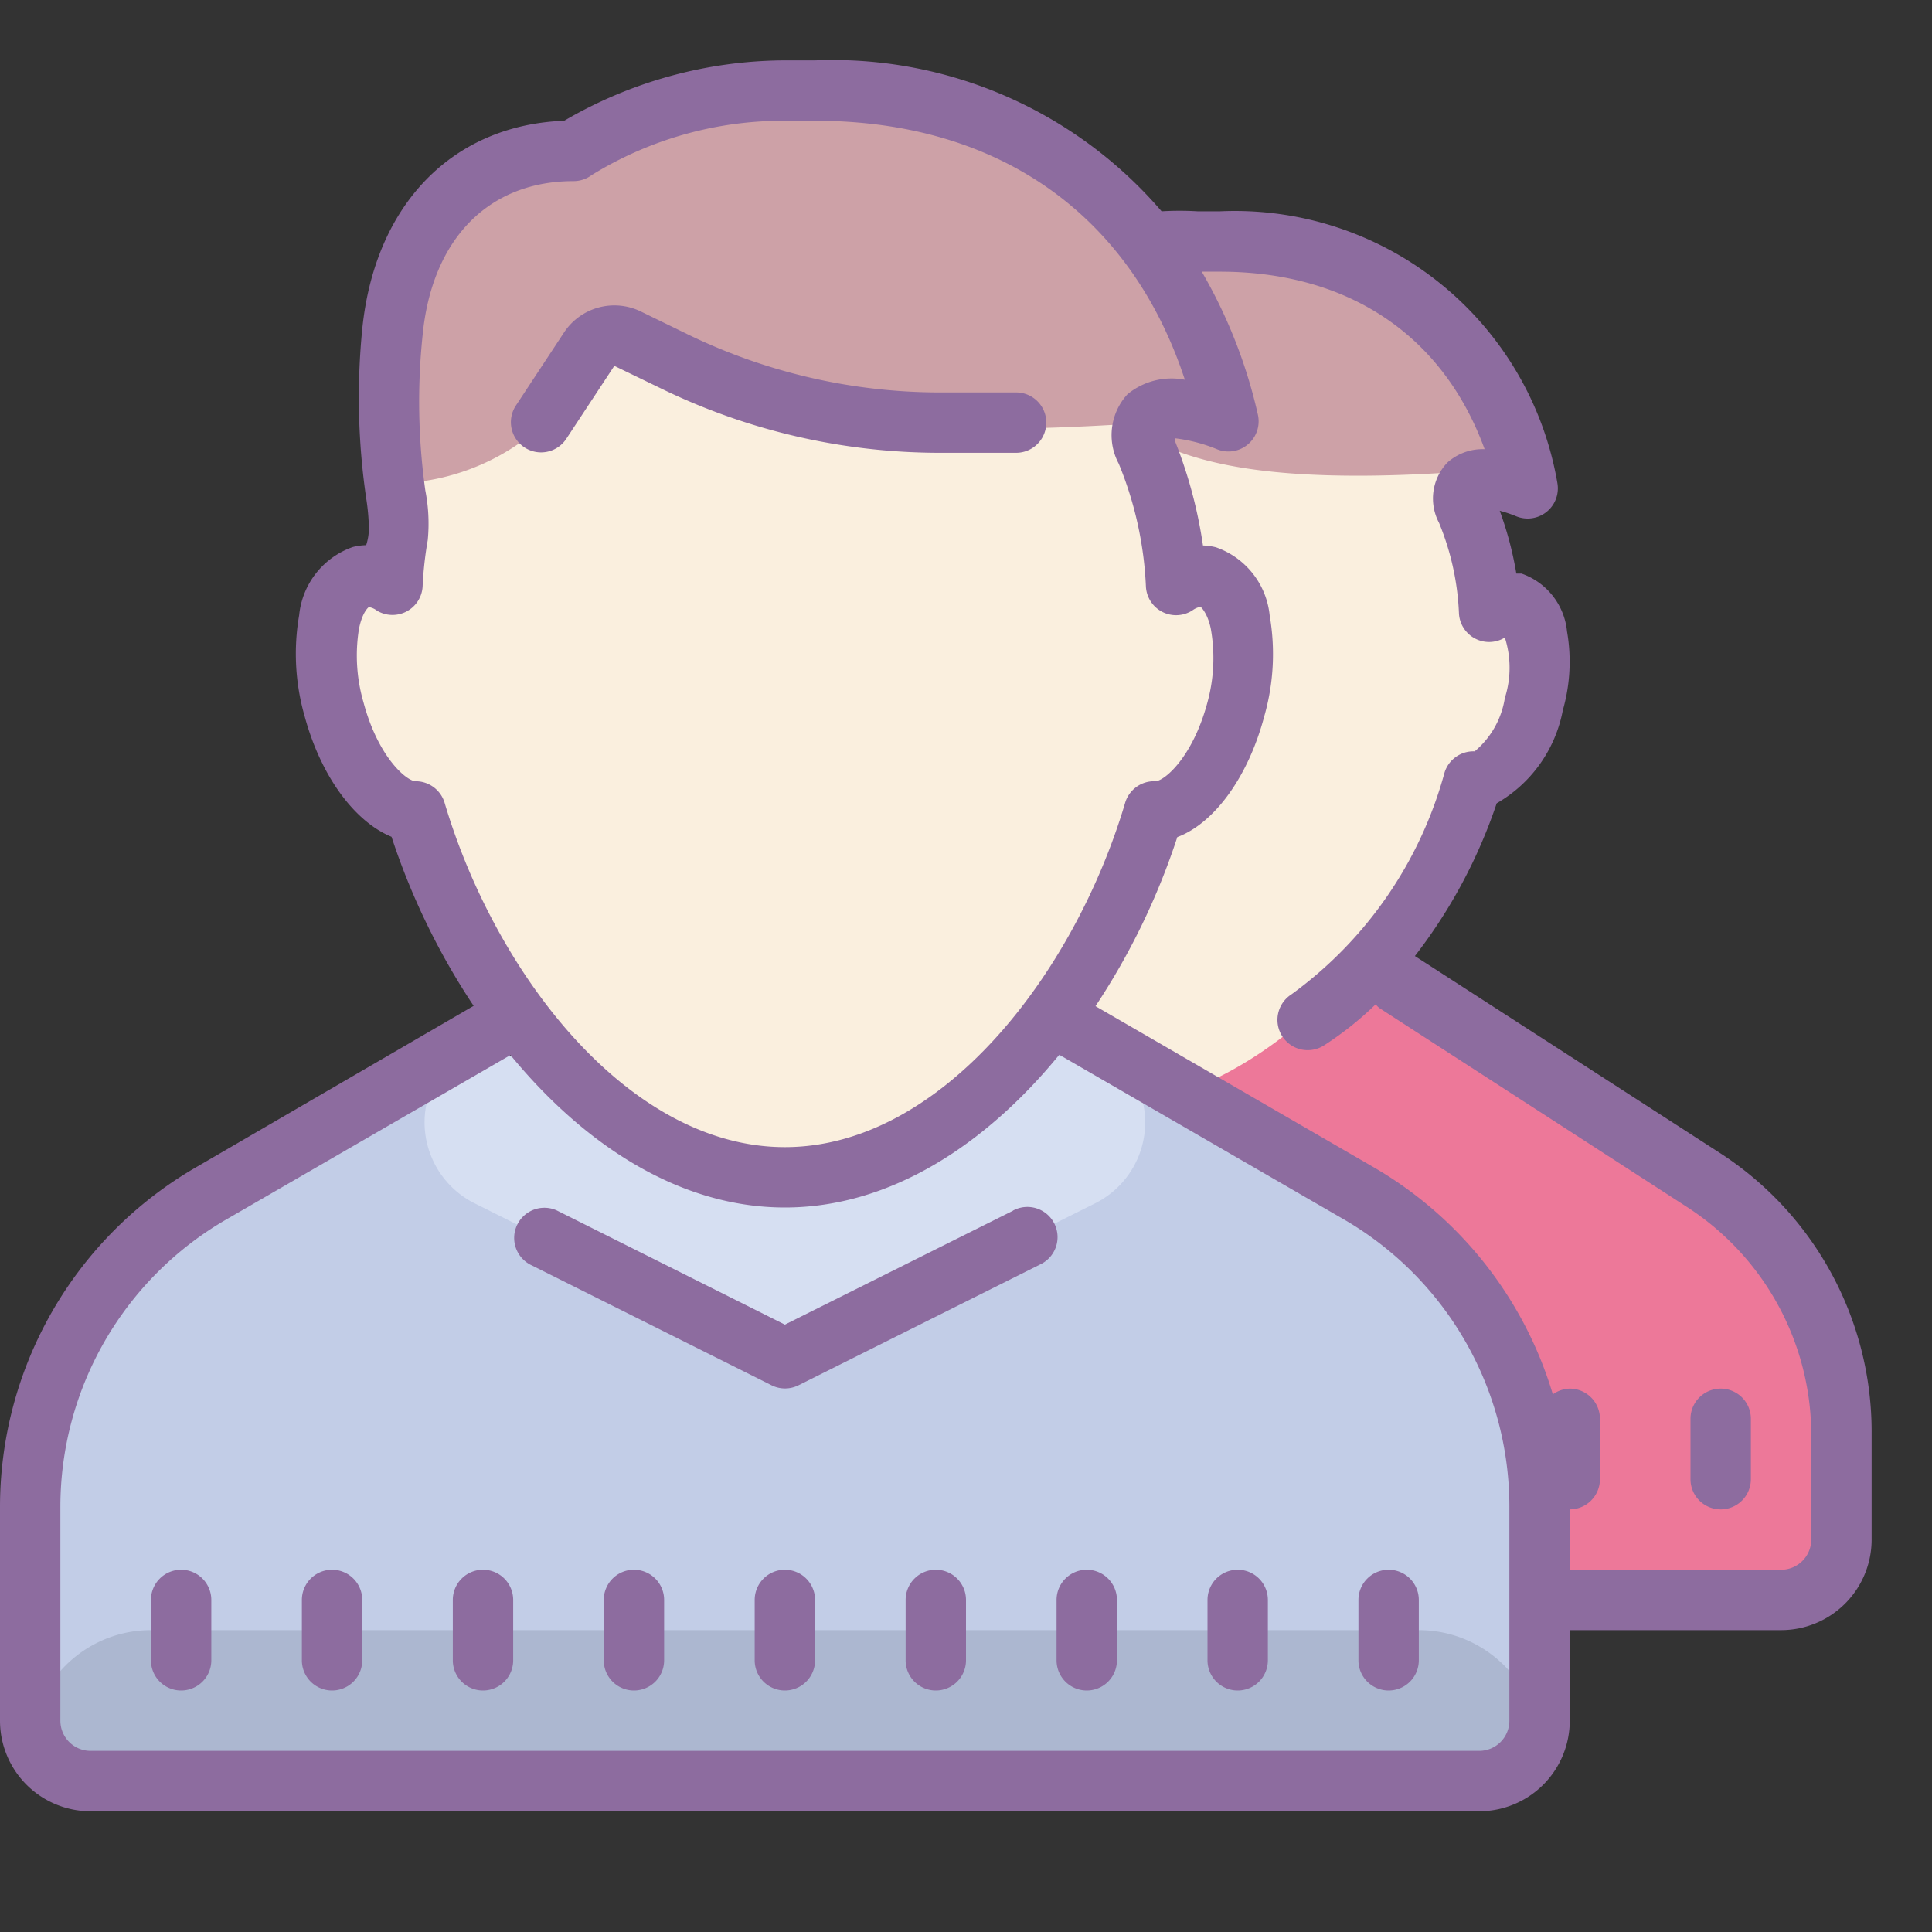 <?xml version="1.0"?>
<svg xmlns="http://www.w3.org/2000/svg" id="Layer_1" data-name="Layer 1" viewBox="0 0 64 64"><rect x="0" y="0" width="64" height="64" fill="#333333" stroke="none"/><title>Dusk Part 3</title><path d="M30.54,25.45h0c-.23,0-1-.61-1.37-2.07s0-2.44.14-2.49c0,0,1.42-.25,1.43-.53a9.59,9.59,0,0,1,.13-1.22,4.54,4.54,0,0,0-.06-1.29,16.72,16.72,0,0,1-.1-4.06c.25-2.52,1.73-4,4-4a.79.79,0,0,0,.47-.16,9.52,9.52,0,0,1,5-1.42H41c4.78,0,8.24,2.45,9.66,6.77-.54-.06-.36.32-.75.69s-1.33.52-1,1.5a9.55,9.55,0,0,1,.71,3.21c0,.28,1.41-.22,1.43-.22a5,5,0,0,1,.14,3.23c-.39,1.45-1.13,2.07-1.36,2.07a.81.81,0,0,0-.76.56,16.22,16.22,0,0,1-3.38,6.13C49,34,60,42,60,42V53H51S39.45,36,39,36c-4.08,0-6.37-5.52-7.7-10A.79.79,0,0,0,30.54,25.45Z" style="fill:#faefde;"/><path d="M31.53,17a5.17,5.17,0,0,0,4.53-3.46c2.08.69,2.77,2.77,12.46,2.08,1-.07,1.1.27,1.38,0s-.5-1.39,0-1.34c-1.31-4-4.52-6.28-9-6.28h-.73a8.84,8.84,0,0,0-4.67,1.32.73.73,0,0,1-.44.15c-2.07,0-3.44,1.39-3.68,3.73A15.52,15.52,0,0,0,31.53,17Z" style="fill:#cda1a7;"/><path d="M61,46.75v4.67a2,2,0,0,1-2,2H11V46.75a11,11,0,0,1,5.32-9.42l10-6.06c2.55,3.21,5.91,5.5,9.63,5.5s7.08-2.29,9.63-5.5l10,6.06A11,11,0,0,1,61,46.75Z" style="fill:#ed7899;"/><path d="M51,49.75v8.67H1V49.75a11,11,0,0,1,5.32-9.42l10-6.06c2.55,3.21,5.91,5.5,9.63,5.5s7.08-2.29,9.63-5.5l10,6.06A11,11,0,0,1,51,49.75Z" style="fill:#c2cde7;"/><path d="M36.28,39.86,26,45,15.72,39.86a3,3,0,0,1-.78-4.8L15,35H37l.06.06A3,3,0,0,1,36.28,39.86Z" style="fill:#d6dff2;"/><path d="M47,54H5a4,4,0,0,0-4,4H1a1,1,0,0,0,1,1H50a1,1,0,0,0,1-1h0A4,4,0,0,0,47,54Z" style="fill:#acb7d0;"/><path d="M13.07,26.13h0c-.31,0-1.31-.82-1.83-2.77s-.05-3.27.19-3.33c0,0,1.9-.33,1.92-.71a12.86,12.86,0,0,1,.18-1.63,6.09,6.09,0,0,0-.08-1.73,22.42,22.42,0,0,1-.13-5.44c.34-3.38,2.32-5.39,5.31-5.39a1.06,1.06,0,0,0,.63-.21A12.77,12.77,0,0,1,26,3h1.06c6.42,0,11,3.28,12.95,9.07-.73-.08-.49.43-1,.93s-1.78.7-1.3,2a12.8,12.8,0,0,1,1,4.31c0,.38,1.9-.29,1.92-.29.26.09.72,2.37.19,4.33s-1.52,2.77-1.83,2.77a1.09,1.09,0,0,0-1,.76c-1.78,6-6.44,12.05-11.92,12.05S15.86,32.87,14.08,26.88A1.06,1.06,0,0,0,13.07,26.13Z" style="fill:#faefde;"/><path d="M13.45,16A7.47,7.47,0,0,0,20,11c3,1,4,4,18,3,1.39-.1,1.6.39,2,0s-.72-2,0-1.93C38.11,6.28,33.47,3,27.06,3H26a12.77,12.77,0,0,0-6.75,1.9,1.06,1.06,0,0,1-.63.21c-3,0-5,2-5.31,5.39a22.42,22.42,0,0,0,.13,5.44Z" style="fill:#cda1a7;"/><path d="M56,47v2a1,1,0,0,0,2,0V47a1,1,0,0,0-2,0Z" style="fill:#8d6c9f;"/><path d="M57,38.21,46.87,31.67a17.2,17.2,0,0,0,2.71-5.06,4.52,4.52,0,0,0,2.19-3.08,5.83,5.83,0,0,0,.14-2.61A2.26,2.26,0,0,0,50.4,19l-.17,0a11.44,11.44,0,0,0-.55-2.08,4.13,4.13,0,0,1,.54.18A1,1,0,0,0,51.59,16,10.84,10.84,0,0,0,40.42,7h-.75A10,10,0,0,0,38.48,7,14.36,14.36,0,0,0,27,2H26a14.59,14.59,0,0,0-7.31,2C15,4.14,12.42,6.76,12,10.9a23,23,0,0,0,.13,5.6,7.14,7.14,0,0,1,.09,1q0,.28-.09.56a1.94,1.94,0,0,0-.44.06,2.67,2.67,0,0,0-1.78,2.26,7.49,7.49,0,0,0,.18,3.34c.54,2,1.66,3.5,2.88,4a23.11,23.11,0,0,0,2.72,5.6L6.49,38.67A13,13,0,0,0,0,49.92V57a3,3,0,0,0,3,3H49a3,3,0,0,0,3-3V54h7a3,3,0,0,0,3-3V47.44A11,11,0,0,0,57,38.21ZM13.77,25.88h0c-.29,0-1.24-.78-1.73-2.62a5.55,5.55,0,0,1-.15-2.42c.11-.56.31-.72.33-.73a.6.6,0,0,1,.27.12A1,1,0,0,0,14,19.43a12.13,12.13,0,0,1,.17-1.54,5.69,5.69,0,0,0-.08-1.64A21.23,21.23,0,0,1,14,11.1C14.31,7.91,16.19,6,19,6a1,1,0,0,0,.6-.2A12.08,12.08,0,0,1,26,4h1c6.07,0,10.45,3.1,12.25,8.58a2.3,2.3,0,0,0-1.9.48,2,2,0,0,0-.29,2.3,12.07,12.07,0,0,1,.9,4.07,1,1,0,0,0,1.54.79.66.66,0,0,1,.27-.12s.23.19.34.73A5.56,5.56,0,0,1,40,23.26c-.49,1.84-1.44,2.62-1.73,2.62h0a1,1,0,0,0-1,.72C35.59,32.26,31.18,38,26,38s-9.59-5.74-11.27-11.4A1,1,0,0,0,13.77,25.88ZM50,57a1,1,0,0,1-1,1H3a1,1,0,0,1-1-1V49.92A11,11,0,0,1,7.49,40.4l9.42-5.45C19.34,37.91,22.5,40,26,40s6.66-2.09,9.09-5.06l9.42,5.45A11,11,0,0,1,50,49.92Zm10-6a1,1,0,0,1-1,1H52V50a1,1,0,0,0,1-1V47a1,1,0,0,0-1-1,1,1,0,0,0-.56.19,13,13,0,0,0-5.93-7.52l-9.22-5.34A23.11,23.11,0,0,0,39,27.73c1.23-.46,2.35-2,2.88-4a7.49,7.49,0,0,0,.18-3.34,2.67,2.67,0,0,0-1.78-2.26,2,2,0,0,0-.43-.06,15.28,15.28,0,0,0-.92-3.44l0-.11a5.31,5.31,0,0,1,1.38.36,1,1,0,0,0,1.36-1.14A16.73,16.73,0,0,0,39.81,9h.6c4.27,0,7.4,2.12,8.77,5.88a1.75,1.75,0,0,0-1.23.44,1.72,1.72,0,0,0-.28,2,8.8,8.8,0,0,1,.66,3,1,1,0,0,0,1.52.8,3.28,3.28,0,0,1,0,2,2.88,2.88,0,0,1-1,1.77h0a1,1,0,0,0-1,.71,13.44,13.44,0,0,1-5.07,7.34,1,1,0,0,0,1.08,1.69,11,11,0,0,0,1.71-1.36,1,1,0,0,0,.12.12l10.22,6.61A9,9,0,0,1,60,47.44Z" style="fill:#8d6c9f;"/><path d="M21.92,12.88A21.11,21.11,0,0,0,31.11,15h2.55a1,1,0,0,0,0-2H31.11a19.11,19.11,0,0,1-8.32-1.92l-1.56-.76a2,2,0,0,0-2.55.7l-1.6,2.43a1,1,0,0,0,1.67,1.1l1.6-2.43Z" style="fill:#8d6c9f;"/><path d="M33.55,40.11,26,43.88l-7.55-3.78a1,1,0,0,0-.89,1.79l8,4a1,1,0,0,0,.89,0l8-4a1,1,0,1,0-.89-1.79Z" style="fill:#8d6c9f;"/><path d="M41,52a1,1,0,0,0-1,1v2a1,1,0,0,0,2,0V53A1,1,0,0,0,41,52Z" style="fill:#8d6c9f;"/><path d="M46,52a1,1,0,0,0-1,1v2a1,1,0,0,0,2,0V53A1,1,0,0,0,46,52Z" style="fill:#8d6c9f;"/><path d="M36,52a1,1,0,0,0-1,1v2a1,1,0,0,0,2,0V53A1,1,0,0,0,36,52Z" style="fill:#8d6c9f;"/><path d="M31,52a1,1,0,0,0-1,1v2a1,1,0,0,0,2,0V53A1,1,0,0,0,31,52Z" style="fill:#8d6c9f;"/><path d="M26,52a1,1,0,0,0-1,1v2a1,1,0,0,0,2,0V53A1,1,0,0,0,26,52Z" style="fill:#8d6c9f;"/><path d="M21,52a1,1,0,0,0-1,1v2a1,1,0,0,0,2,0V53A1,1,0,0,0,21,52Z" style="fill:#8d6c9f;"/><path d="M16,52a1,1,0,0,0-1,1v2a1,1,0,0,0,2,0V53A1,1,0,0,0,16,52Z" style="fill:#8d6c9f;"/><path d="M11,52a1,1,0,0,0-1,1v2a1,1,0,0,0,2,0V53A1,1,0,0,0,11,52Z" style="fill:#8d6c9f;"/><path d="M6,52a1,1,0,0,0-1,1v2a1,1,0,0,0,2,0V53A1,1,0,0,0,6,52Z" style="fill:#8d6c9f;"/></svg>
